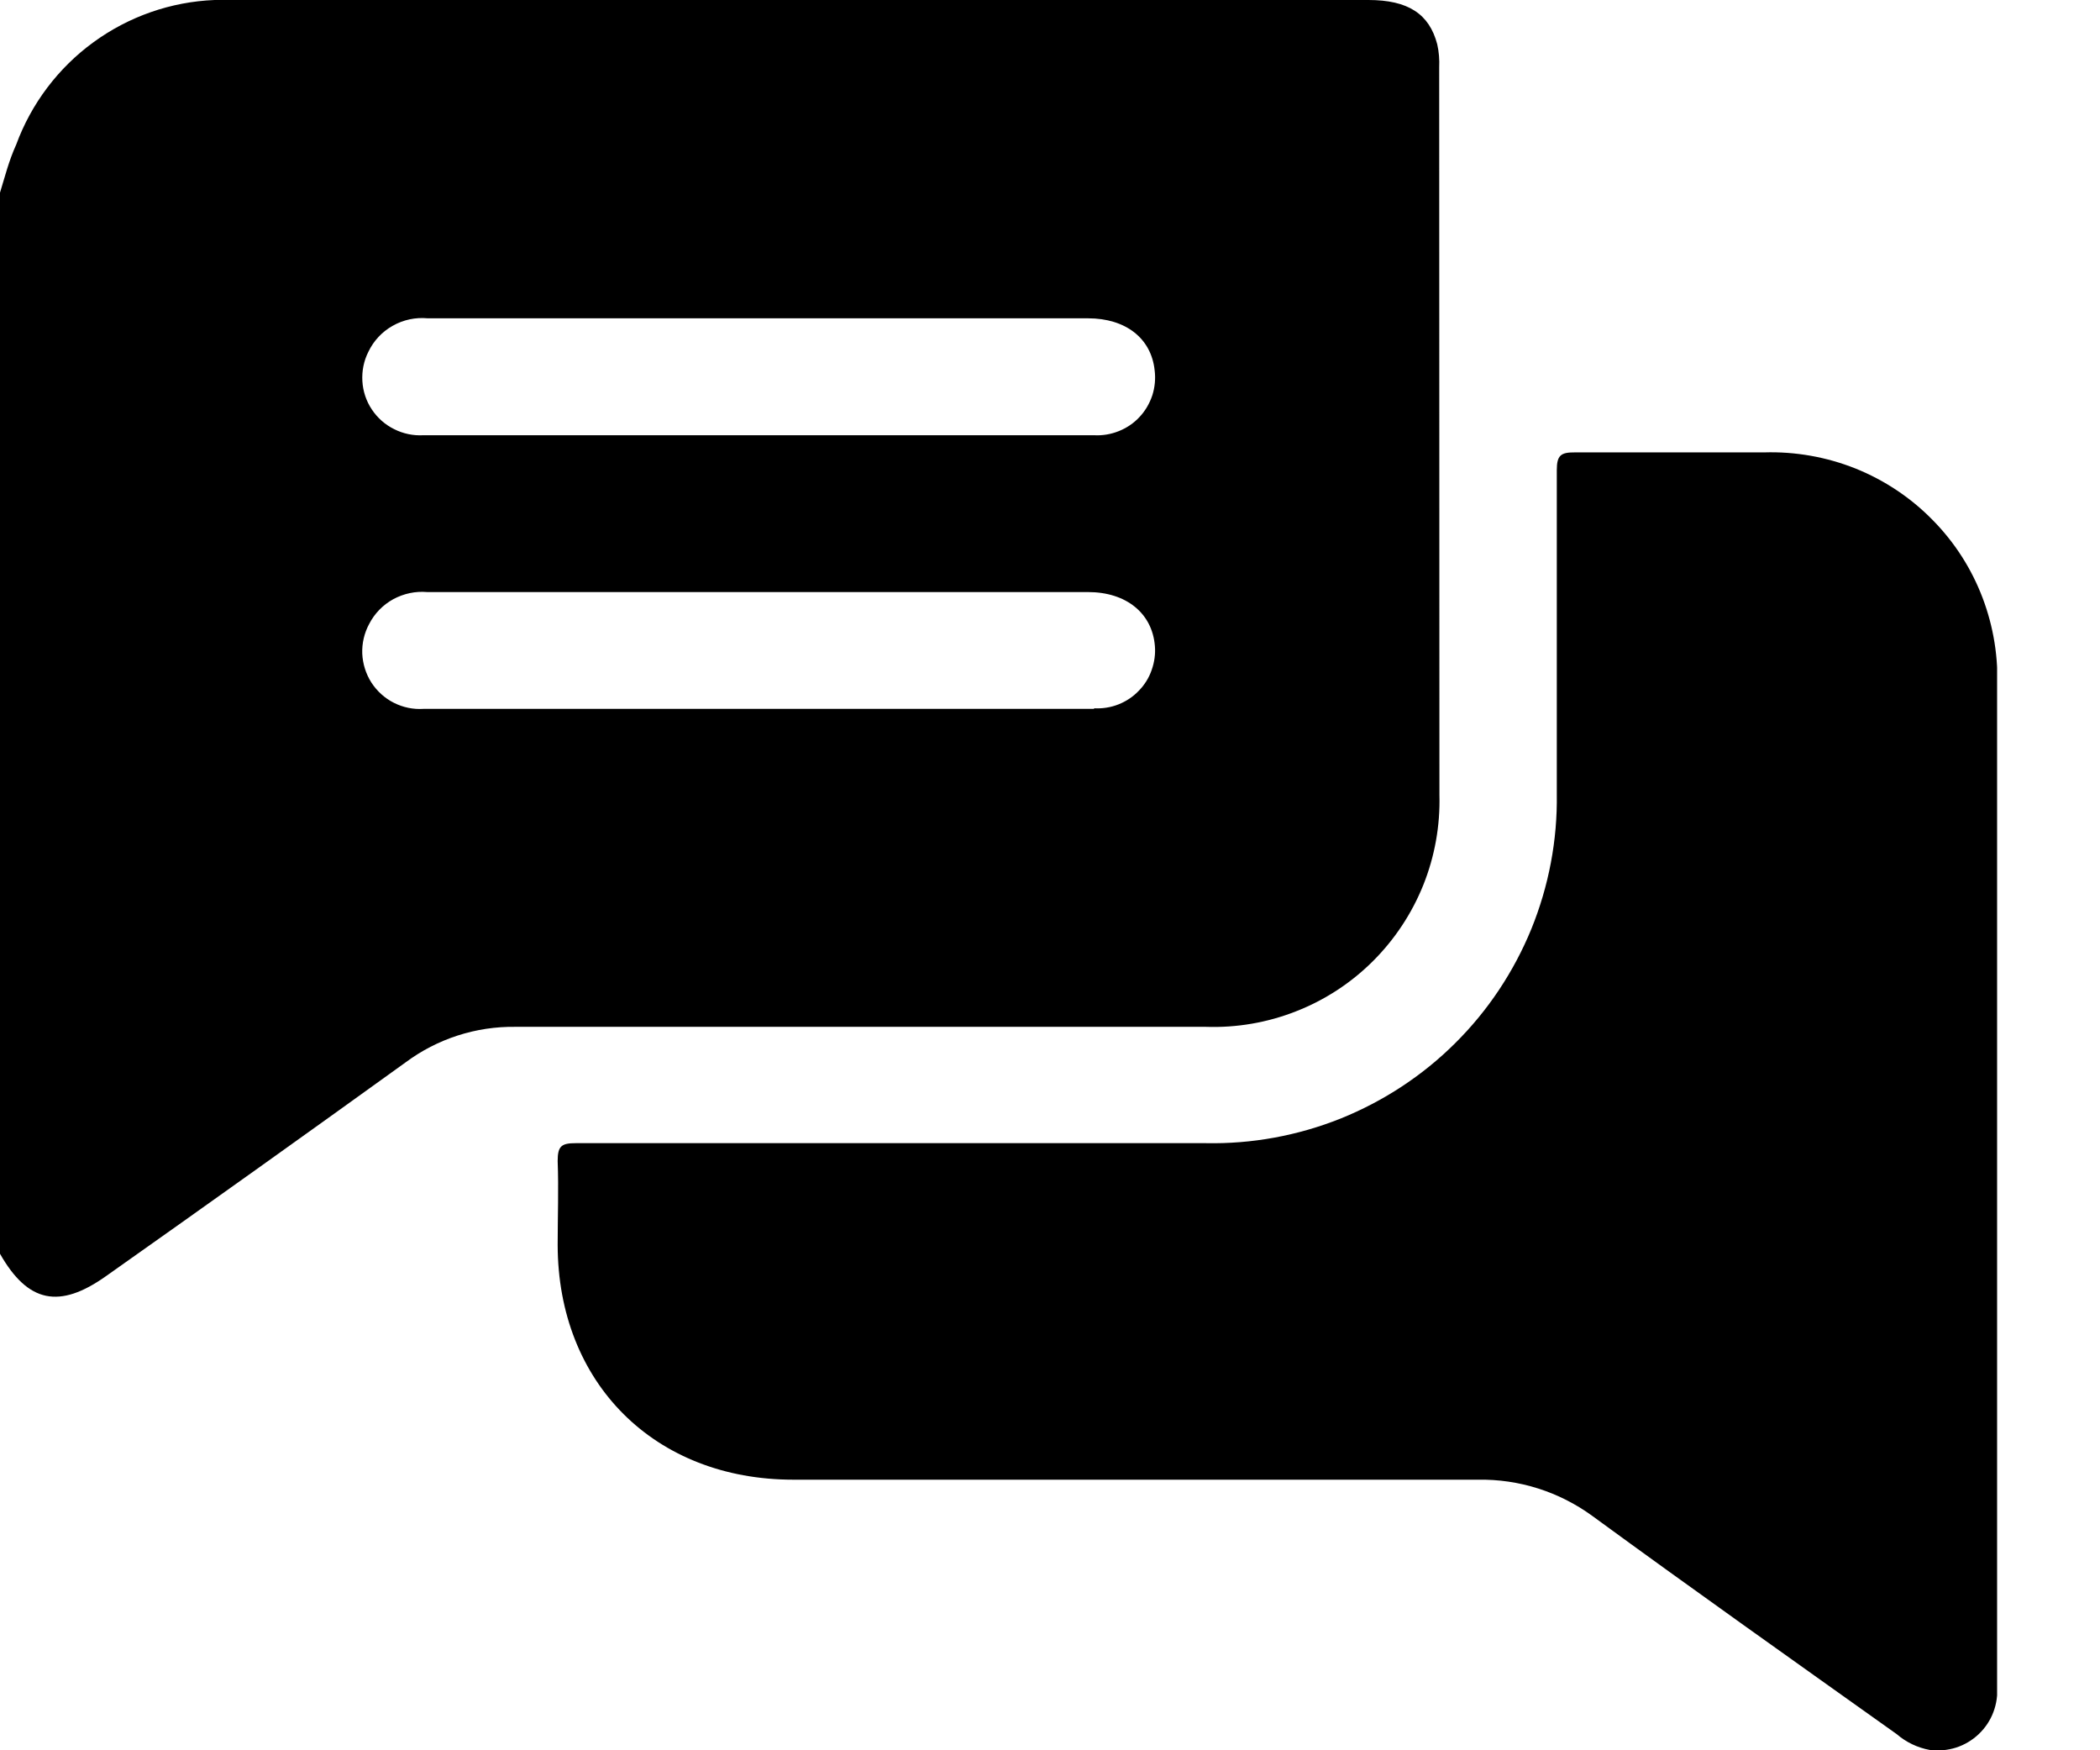 <svg width="18" height="15" viewBox="0 0 18 15" fill="none" xmlns="http://www.w3.org/2000/svg">
<g clip-path="url(#clip0_100_1019)">
<path d="M12.336 0.578C12.339 0.511 12.334 0.444 12.319 0.379C12.251 0.119 12.069 0 11.729 0H2.04C1.972 0 1.906 0 1.839 0C1.465 0.015 1.104 0.141 0.801 0.362C0.499 0.582 0.268 0.888 0.139 1.239C0.076 1.377 0.042 1.515 0 1.651V10.745C0.24 11.167 0.51 11.219 0.908 10.937C1.765 10.332 2.621 9.721 3.476 9.105C3.749 8.902 4.08 8.795 4.42 8.8C6.392 8.8 8.364 8.8 10.335 8.8C10.6 8.809 10.863 8.764 11.109 8.667C11.355 8.571 11.579 8.425 11.766 8.239C11.954 8.052 12.101 7.83 12.2 7.584C12.298 7.339 12.345 7.076 12.338 6.812C12.338 4.734 12.337 2.656 12.336 0.578ZM3.157 3.016C3.202 2.921 3.275 2.843 3.366 2.792C3.458 2.74 3.562 2.718 3.667 2.728H9.327C9.647 2.728 9.868 2.898 9.897 3.174C9.906 3.246 9.899 3.319 9.877 3.388C9.854 3.457 9.817 3.521 9.767 3.574C9.718 3.627 9.657 3.668 9.589 3.695C9.522 3.722 9.449 3.734 9.377 3.73C8.78 3.73 8.187 3.73 7.588 3.73H6.502C5.545 3.73 4.586 3.73 3.629 3.73C3.543 3.735 3.456 3.717 3.379 3.678C3.301 3.64 3.235 3.581 3.187 3.509C3.139 3.437 3.111 3.353 3.106 3.266C3.101 3.18 3.118 3.093 3.157 3.016ZM9.378 6.075C8.821 6.075 8.263 6.075 7.707 6.075H6.487C5.535 6.075 4.583 6.075 3.631 6.075C3.543 6.081 3.455 6.063 3.376 6.023C3.298 5.984 3.231 5.923 3.183 5.849C3.136 5.775 3.109 5.689 3.105 5.601C3.102 5.513 3.122 5.426 3.164 5.348C3.21 5.258 3.282 5.184 3.371 5.135C3.46 5.087 3.561 5.065 3.662 5.074H9.326C9.654 5.074 9.876 5.256 9.899 5.535C9.905 5.605 9.895 5.676 9.871 5.743C9.848 5.81 9.81 5.87 9.76 5.921C9.711 5.972 9.652 6.011 9.586 6.037C9.52 6.063 9.449 6.074 9.378 6.07V6.075Z" fill="black"/>
<path d="M17.118 10.101V14.449C17.124 14.525 17.113 14.602 17.086 14.673C17.059 14.745 17.016 14.809 16.96 14.862C16.905 14.914 16.838 14.954 16.766 14.977C16.693 15 16.616 15.007 16.54 14.997C16.436 14.978 16.338 14.931 16.258 14.862C15.387 14.242 14.515 13.625 13.649 12.992C13.364 12.784 13.02 12.675 12.668 12.681C10.712 12.681 8.756 12.681 6.8 12.681C5.61 12.681 4.782 11.852 4.78 10.669C4.78 10.429 4.789 10.189 4.78 9.95C4.78 9.822 4.812 9.797 4.935 9.797C6.735 9.797 8.535 9.797 10.334 9.797C10.73 9.805 11.123 9.733 11.491 9.586C11.858 9.438 12.193 9.219 12.474 8.939C12.755 8.66 12.976 8.327 13.126 7.961C13.275 7.594 13.35 7.201 13.344 6.805C13.344 5.878 13.344 4.954 13.344 4.029C13.344 3.9 13.38 3.876 13.501 3.877C14.041 3.877 14.582 3.877 15.122 3.877C15.389 3.869 15.655 3.916 15.904 4.015C16.152 4.115 16.377 4.264 16.564 4.455C16.752 4.645 16.898 4.872 16.993 5.122C17.088 5.372 17.131 5.639 17.118 5.905V10.101Z" fill="black"/>
</g>
<defs>
<clipPath id="clip0_100_1019">
<rect width="17.118" height="15" fill="white"/>
</clipPath>
</defs>
</svg>
